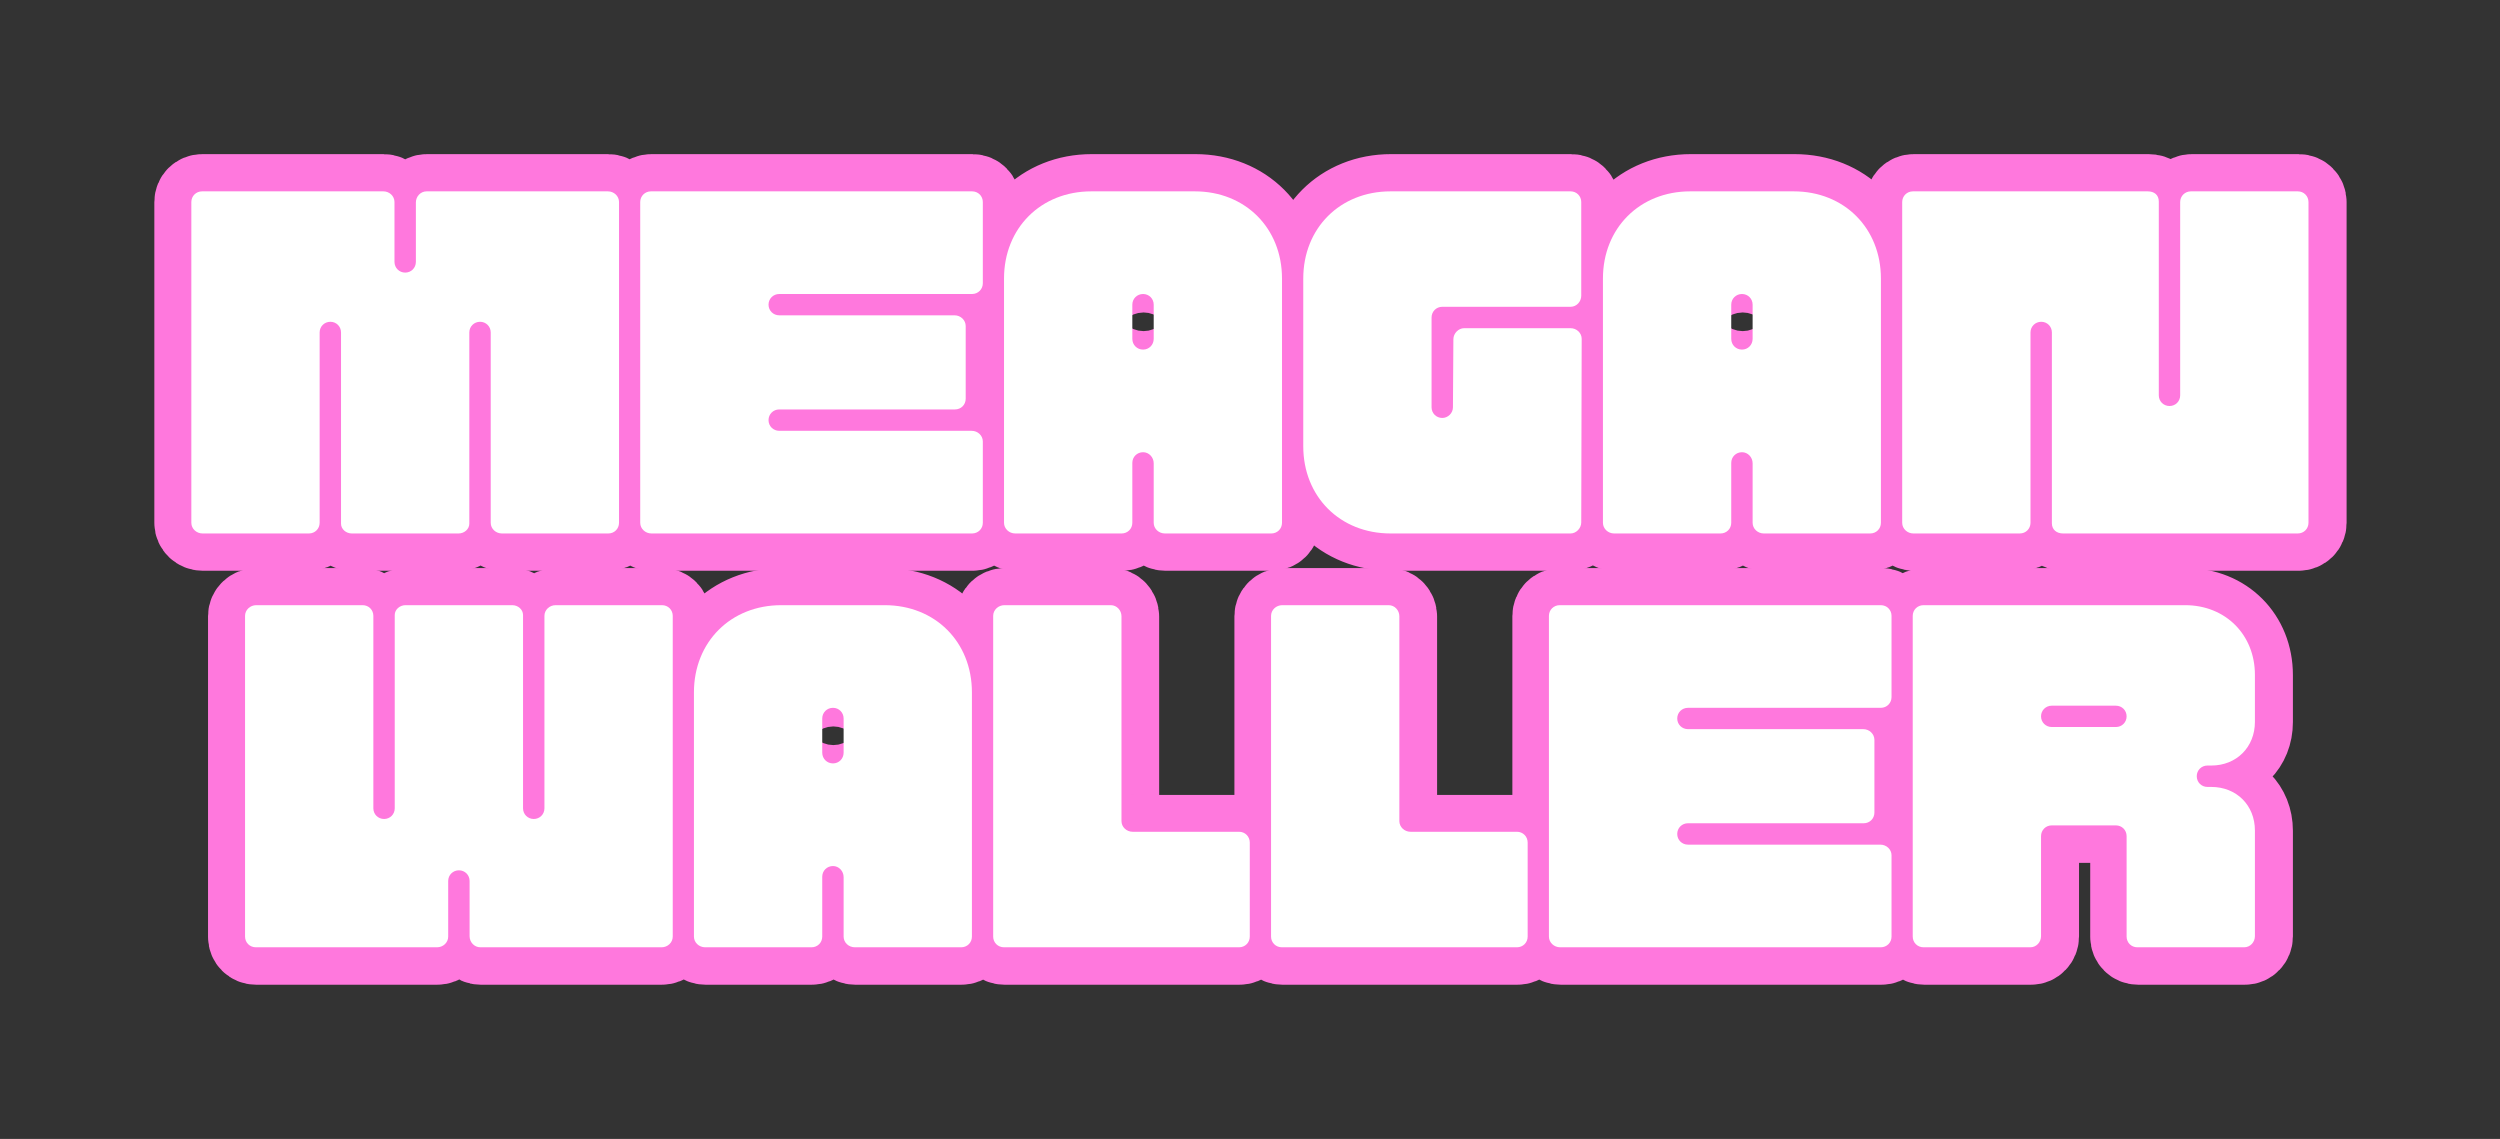<svg xmlns="http://www.w3.org/2000/svg" xmlns:xlink="http://www.w3.org/1999/xlink" zoomAndPan="magnify" preserveAspectRatio="xMidYMid meet" version="1.0" viewBox="26 39.02 137.39 62.59"><rect x="26" y="39.02" width="137.39" height="62.59" fill="#333333" stroke="none"/><defs><g/></defs><path stroke-linecap="butt" transform="matrix(0.875, 0, 0, 0.875, 11.67, 48.219)" fill="none" stroke-linejoin="miter" d="M 29.106 22.999 L 35.796 22.999 C 36.171 22.999 36.466 22.704 36.466 22.329 L 36.466 10.37 C 36.466 9.999 36.76 9.695 37.14 9.695 C 37.515 9.695 37.81 9.999 37.81 10.37 L 37.81 22.383 C 37.81 22.731 38.131 22.999 38.48 22.999 L 45.196 22.999 C 45.554 22.999 45.871 22.731 45.871 22.383 L 45.871 10.37 C 45.871 9.999 46.17 9.695 46.541 9.695 C 46.925 9.695 47.219 9.999 47.219 10.37 L 47.219 22.329 C 47.219 22.704 47.541 22.999 47.912 22.999 L 54.606 22.999 C 54.977 22.999 55.271 22.704 55.271 22.329 L 55.271 2.179 C 55.271 1.8 54.95 1.501 54.579 1.501 L 43.182 1.501 C 42.807 1.501 42.512 1.822 42.512 2.206 L 42.512 5.935 C 42.512 6.31 42.218 6.605 41.838 6.605 C 41.463 6.605 41.168 6.31 41.168 5.935 L 41.168 2.179 C 41.168 1.8 40.847 1.501 40.476 1.501 L 29.079 1.501 C 28.7 1.501 28.405 1.8 28.405 2.179 L 28.405 22.329 C 28.405 22.704 28.731 22.999 29.106 22.999 Z M 57.308 22.999 L 77.462 22.999 C 77.833 22.999 78.128 22.704 78.128 22.329 L 78.128 17.22 C 78.128 16.845 77.806 16.55 77.435 16.55 L 65.342 16.55 C 64.962 16.55 64.668 16.256 64.668 15.881 C 64.668 15.501 64.962 15.206 65.342 15.206 L 76.386 15.206 C 76.757 15.206 77.051 14.911 77.051 14.536 L 77.051 9.963 C 77.051 9.593 76.73 9.298 76.359 9.298 L 65.342 9.298 C 64.962 9.298 64.668 8.999 64.668 8.628 C 64.668 8.248 64.962 7.949 65.342 7.949 L 77.462 7.949 C 77.833 7.949 78.128 7.654 78.128 7.284 L 78.128 2.179 C 78.128 1.8 77.833 1.501 77.462 1.501 L 57.281 1.501 C 56.901 1.501 56.607 1.8 56.607 2.179 L 56.607 22.329 C 56.607 22.704 56.933 22.999 57.308 22.999 Z M 80.164 22.999 L 86.858 22.999 C 87.229 22.999 87.524 22.704 87.524 22.329 L 87.524 18.565 C 87.524 18.189 87.819 17.895 88.203 17.895 C 88.573 17.895 88.868 18.216 88.868 18.591 L 88.868 22.329 C 88.868 22.704 89.19 22.999 89.565 22.999 L 96.255 22.999 C 96.639 22.999 96.933 22.704 96.933 22.329 L 96.933 6.989 C 96.933 3.814 94.625 1.501 91.449 1.501 L 84.947 1.501 C 81.781 1.501 79.463 3.814 79.463 6.989 L 79.463 22.329 C 79.463 22.704 79.789 22.999 80.164 22.999 Z M 88.203 11.446 C 87.819 11.446 87.524 11.151 87.524 10.772 L 87.524 8.628 C 87.524 8.248 87.819 7.949 88.203 7.949 C 88.573 7.949 88.868 8.248 88.868 8.628 L 88.868 10.772 C 88.868 11.151 88.573 11.446 88.203 11.446 Z M 103.748 22.999 L 115.06 22.999 C 115.413 22.999 115.735 22.678 115.735 22.302 L 115.761 10.772 C 115.761 10.396 115.44 10.102 115.06 10.102 L 108.366 10.102 C 108.018 10.102 107.696 10.423 107.696 10.798 L 107.674 15.077 C 107.674 15.447 107.352 15.747 107.004 15.747 C 106.62 15.747 106.325 15.447 106.325 15.077 L 106.325 9.432 C 106.325 9.052 106.62 8.758 107.004 8.758 L 115.06 8.758 C 115.44 8.758 115.735 8.436 115.735 8.061 L 115.735 2.179 C 115.735 1.8 115.44 1.501 115.06 1.501 L 103.748 1.501 C 100.582 1.501 98.264 3.814 98.264 6.989 L 98.264 17.515 C 98.264 20.69 100.582 22.999 103.748 22.999 Z M 117.793 22.999 L 124.488 22.999 C 124.858 22.999 125.153 22.704 125.153 22.329 L 125.153 18.565 C 125.153 18.189 125.452 17.895 125.832 17.895 C 126.203 17.895 126.502 18.216 126.502 18.591 L 126.502 22.329 C 126.502 22.704 126.823 22.999 127.194 22.999 L 133.888 22.999 C 134.268 22.999 134.563 22.704 134.563 22.329 L 134.563 6.989 C 134.563 3.814 132.254 1.501 129.079 1.501 L 122.576 1.501 C 119.41 1.501 117.092 3.814 117.092 6.989 L 117.092 22.329 C 117.092 22.704 117.423 22.999 117.793 22.999 Z M 125.832 11.446 C 125.452 11.446 125.153 11.151 125.153 10.772 L 125.153 8.628 C 125.153 8.248 125.452 7.949 125.832 7.949 C 126.203 7.949 126.502 8.248 126.502 8.628 L 126.502 10.772 C 126.502 11.151 126.203 11.446 125.832 11.446 Z M 136.595 22.999 L 143.289 22.999 C 143.66 22.999 143.959 22.704 143.959 22.329 L 143.959 10.37 C 143.959 9.999 144.254 9.695 144.633 9.695 C 145.008 9.695 145.303 9.999 145.303 10.37 L 145.303 22.356 C 145.303 22.758 145.598 22.999 145.995 22.999 L 160.75 22.999 C 161.13 22.999 161.425 22.704 161.425 22.329 L 161.425 2.179 C 161.425 1.8 161.13 1.501 160.75 1.501 L 154.034 1.501 C 153.659 1.501 153.364 1.8 153.364 2.179 L 153.364 14.322 C 153.364 14.697 153.069 14.992 152.69 14.992 C 152.314 14.992 152.02 14.697 152.02 14.322 L 152.02 2.153 C 152.02 1.719 151.725 1.501 151.319 1.501 L 136.568 1.501 C 136.188 1.501 135.893 1.8 135.893 2.179 L 135.893 22.329 C 135.893 22.704 136.224 22.999 136.595 22.999 Z M 136.595 22.999 " stroke="#ff78dd" stroke-width="4.669" stroke-opacity="1" stroke-miterlimit="4"/><path stroke-linecap="butt" transform="matrix(0.875, 0, 0, 0.875, 11.67, 48.219)" fill="none" stroke-linejoin="miter" d="M 32.455 48.999 L 43.848 48.999 C 44.223 48.999 44.544 48.705 44.544 48.329 L 44.544 44.833 C 44.544 44.462 44.839 44.167 45.214 44.167 C 45.594 44.167 45.889 44.462 45.889 44.833 L 45.889 48.303 C 45.889 48.678 46.183 48.999 46.559 48.999 L 57.951 48.999 C 58.326 48.999 58.648 48.705 58.648 48.329 L 58.648 28.18 C 58.648 27.8 58.353 27.501 57.978 27.501 L 51.288 27.501 C 50.913 27.501 50.591 27.8 50.591 28.18 L 50.591 40.269 C 50.591 40.644 50.296 40.938 49.917 40.938 C 49.542 40.938 49.247 40.644 49.247 40.269 L 49.247 28.121 C 49.247 27.773 48.925 27.501 48.573 27.501 L 41.856 27.501 C 41.508 27.501 41.186 27.773 41.186 28.121 L 41.186 40.269 C 41.186 40.644 40.891 40.938 40.516 40.938 C 40.137 40.938 39.842 40.644 39.842 40.269 L 39.842 28.18 C 39.842 27.8 39.547 27.501 39.172 27.501 L 32.482 27.501 C 32.107 27.501 31.777 27.8 31.777 28.18 L 31.777 48.329 C 31.777 48.705 32.076 48.999 32.455 48.999 Z M 60.684 48.999 L 67.374 48.999 C 67.749 48.999 68.044 48.705 68.044 48.329 L 68.044 44.565 C 68.044 44.19 68.338 43.895 68.718 43.895 C 69.093 43.895 69.388 44.216 69.388 44.592 L 69.388 48.329 C 69.388 48.705 69.71 48.999 70.085 48.999 L 76.774 48.999 C 77.154 48.999 77.449 48.705 77.449 48.329 L 77.449 32.985 C 77.449 29.814 75.14 27.501 71.965 27.501 L 65.467 27.501 C 62.296 27.501 59.983 29.814 59.983 32.985 L 59.983 48.329 C 59.983 48.705 60.309 48.999 60.684 48.999 Z M 68.718 37.446 C 68.338 37.446 68.044 37.151 68.044 36.772 L 68.044 34.628 C 68.044 34.249 68.338 33.949 68.718 33.949 C 69.093 33.949 69.388 34.249 69.388 34.628 L 69.388 36.772 C 69.388 37.151 69.093 37.446 68.718 37.446 Z M 79.458 48.999 L 94.236 48.999 C 94.611 48.999 94.906 48.705 94.906 48.329 L 94.906 42.412 C 94.906 42.042 94.611 41.747 94.236 41.747 L 87.546 41.747 C 87.167 41.747 86.845 41.448 86.845 41.077 L 86.845 28.206 C 86.845 27.822 86.55 27.501 86.175 27.501 L 79.485 27.501 C 79.11 27.501 78.784 27.8 78.784 28.18 L 78.784 48.329 C 78.784 48.705 79.079 48.999 79.458 48.999 Z M 96.915 48.999 L 111.697 48.999 C 112.068 48.999 112.367 48.705 112.367 48.329 L 112.367 42.412 C 112.367 42.042 112.068 41.747 111.697 41.747 L 105.003 41.747 C 104.624 41.747 104.302 41.448 104.302 41.077 L 104.302 28.206 C 104.302 27.822 104.007 27.501 103.632 27.501 L 96.942 27.501 C 96.567 27.501 96.241 27.8 96.241 28.18 L 96.241 48.329 C 96.241 48.705 96.536 48.999 96.915 48.999 Z M 114.399 48.999 L 134.554 48.999 C 134.929 48.999 135.224 48.705 135.224 48.329 L 135.224 43.221 C 135.224 42.845 134.902 42.551 134.527 42.551 L 122.438 42.551 C 122.058 42.551 121.764 42.256 121.764 41.881 C 121.764 41.501 122.058 41.206 122.438 41.206 L 133.477 41.206 C 133.853 41.206 134.147 40.912 134.147 40.537 L 134.147 35.964 C 134.147 35.593 133.826 35.298 133.451 35.298 L 122.438 35.298 C 122.058 35.298 121.764 34.999 121.764 34.628 C 121.764 34.249 122.058 33.949 122.438 33.949 L 134.554 33.949 C 134.929 33.949 135.224 33.655 135.224 33.284 L 135.224 28.18 C 135.224 27.8 134.929 27.501 134.554 27.501 L 114.377 27.501 C 113.993 27.501 113.698 27.8 113.698 28.18 L 113.698 48.329 C 113.698 48.705 114.029 48.999 114.399 48.999 Z M 137.233 48.999 L 143.95 48.999 C 144.325 48.999 144.62 48.678 144.62 48.303 L 144.62 42.015 C 144.62 41.64 144.915 41.345 145.294 41.345 L 149.322 41.345 C 149.697 41.345 149.992 41.64 149.992 42.015 L 149.992 48.329 C 149.992 48.705 150.287 48.999 150.667 48.999 L 157.383 48.999 C 157.758 48.999 158.053 48.678 158.053 48.303 L 158.053 41.666 C 158.053 40.077 156.901 38.924 155.311 38.924 L 155.074 38.924 C 154.695 38.924 154.4 38.63 154.4 38.255 C 154.4 37.875 154.695 37.58 155.074 37.58 L 155.311 37.58 C 156.901 37.58 158.053 36.424 158.053 34.838 L 158.053 31.886 C 158.053 29.359 156.204 27.501 153.677 27.501 L 137.233 27.501 C 136.854 27.501 136.554 27.8 136.554 28.18 L 136.554 48.329 C 136.554 48.705 136.854 48.999 137.233 48.999 Z M 145.294 35.164 C 144.915 35.164 144.62 34.869 144.62 34.49 C 144.62 34.115 144.915 33.82 145.294 33.82 L 149.322 33.82 C 149.697 33.82 149.992 34.115 149.992 34.49 C 149.992 34.869 149.697 35.164 149.322 35.164 Z M 145.294 35.164 " stroke="#ff78dd" stroke-width="4.669" stroke-opacity="1" stroke-miterlimit="4"/><g fill="#ffffff" fill-opacity="1"><g transform="translate(35.929, 68.337)"><g><path d="M 1.199 0 L 7.051 0 C 7.379 0 7.637 -0.258 7.637 -0.586 L 7.637 -11.047 C 7.637 -11.375 7.898 -11.633 8.227 -11.633 C 8.555 -11.633 8.812 -11.375 8.812 -11.047 L 8.812 -0.539 C 8.812 -0.234 9.094 0 9.402 0 L 15.277 0 C 15.582 0 15.863 -0.234 15.863 -0.539 L 15.863 -11.047 C 15.863 -11.375 16.125 -11.633 16.453 -11.633 C 16.781 -11.633 17.039 -11.375 17.039 -11.047 L 17.039 -0.586 C 17.039 -0.258 17.32 0 17.652 0 L 23.504 0 C 23.832 0 24.09 -0.258 24.09 -0.586 L 24.09 -18.215 C 24.09 -18.543 23.809 -18.801 23.48 -18.801 L 13.516 -18.801 C 13.184 -18.801 12.926 -18.52 12.926 -18.191 L 12.926 -14.926 C 12.926 -14.594 12.668 -14.336 12.34 -14.336 C 12.012 -14.336 11.75 -14.594 11.75 -14.926 L 11.75 -18.215 C 11.75 -18.543 11.469 -18.801 11.141 -18.801 L 1.176 -18.801 C 0.848 -18.801 0.586 -18.543 0.586 -18.215 L 0.586 -0.586 C 0.586 -0.258 0.871 0 1.199 0 Z M 1.199 0 "/></g></g></g><g fill="#ffffff" fill-opacity="1"><g transform="translate(60.598, 68.337)"><g><path d="M 1.199 0 L 18.824 0 C 19.156 0 19.414 -0.258 19.414 -0.586 L 19.414 -5.055 C 19.414 -5.383 19.133 -5.641 18.801 -5.641 L 8.227 -5.641 C 7.898 -5.641 7.637 -5.898 7.637 -6.227 C 7.637 -6.559 7.898 -6.816 8.227 -6.816 L 17.887 -6.816 C 18.215 -6.816 18.473 -7.074 18.473 -7.402 L 18.473 -11.398 C 18.473 -11.727 18.191 -11.988 17.863 -11.988 L 8.227 -11.988 C 7.898 -11.988 7.637 -12.246 7.637 -12.574 C 7.637 -12.902 7.898 -13.16 8.227 -13.16 L 18.824 -13.16 C 19.156 -13.16 19.414 -13.422 19.414 -13.75 L 19.414 -18.215 C 19.414 -18.543 19.156 -18.801 18.824 -18.801 L 1.176 -18.801 C 0.848 -18.801 0.586 -18.543 0.586 -18.215 L 0.586 -0.586 C 0.586 -0.258 0.871 0 1.199 0 Z M 1.199 0 "/></g></g></g><g fill="#ffffff" fill-opacity="1"><g transform="translate(80.591, 68.337)"><g><path d="M 1.199 0 L 7.051 0 C 7.379 0 7.637 -0.258 7.637 -0.586 L 7.637 -3.879 C 7.637 -4.207 7.898 -4.465 8.227 -4.465 C 8.555 -4.465 8.812 -4.184 8.812 -3.855 L 8.812 -0.586 C 8.812 -0.258 9.094 0 9.426 0 L 15.277 0 C 15.605 0 15.863 -0.258 15.863 -0.586 L 15.863 -14.008 C 15.863 -16.781 13.844 -18.801 11.07 -18.801 L 5.383 -18.801 C 2.609 -18.801 0.586 -16.781 0.586 -14.008 L 0.586 -0.586 C 0.586 -0.258 0.871 0 1.199 0 Z M 8.227 -10.105 C 7.898 -10.105 7.637 -10.363 7.637 -10.695 L 7.637 -12.574 C 7.637 -12.902 7.898 -13.16 8.227 -13.16 C 8.555 -13.16 8.812 -12.902 8.812 -12.574 L 8.812 -10.695 C 8.812 -10.363 8.555 -10.105 8.227 -10.105 Z M 8.227 -10.105 "/></g></g></g><g fill="#ffffff" fill-opacity="1"><g transform="translate(97.036, 68.337)"><g><path d="M 5.383 0 L 15.277 0 C 15.582 0 15.863 -0.281 15.863 -0.609 L 15.887 -10.695 C 15.887 -11.023 15.605 -11.281 15.277 -11.281 L 9.426 -11.281 C 9.121 -11.281 8.836 -11 8.836 -10.672 L 8.812 -6.934 C 8.812 -6.605 8.531 -6.348 8.227 -6.348 C 7.898 -6.348 7.637 -6.605 7.637 -6.934 L 7.637 -11.867 C 7.637 -12.199 7.898 -12.457 8.227 -12.457 L 15.277 -12.457 C 15.605 -12.457 15.863 -12.738 15.863 -13.066 L 15.863 -18.215 C 15.863 -18.543 15.605 -18.801 15.277 -18.801 L 5.383 -18.801 C 2.609 -18.801 0.586 -16.781 0.586 -14.008 L 0.586 -4.793 C 0.586 -2.02 2.609 0 5.383 0 Z M 5.383 0 "/></g></g></g><g fill="#ffffff" fill-opacity="1"><g transform="translate(113.505, 68.337)"><g><path d="M 1.199 0 L 7.051 0 C 7.379 0 7.637 -0.258 7.637 -0.586 L 7.637 -3.879 C 7.637 -4.207 7.898 -4.465 8.227 -4.465 C 8.555 -4.465 8.812 -4.184 8.812 -3.855 L 8.812 -0.586 C 8.812 -0.258 9.094 0 9.426 0 L 15.277 0 C 15.605 0 15.863 -0.258 15.863 -0.586 L 15.863 -14.008 C 15.863 -16.781 13.844 -18.801 11.07 -18.801 L 5.383 -18.801 C 2.609 -18.801 0.586 -16.781 0.586 -14.008 L 0.586 -0.586 C 0.586 -0.258 0.871 0 1.199 0 Z M 8.227 -10.105 C 7.898 -10.105 7.637 -10.363 7.637 -10.695 L 7.637 -12.574 C 7.637 -12.902 7.898 -13.16 8.227 -13.16 C 8.555 -13.16 8.812 -12.902 8.812 -12.574 L 8.812 -10.695 C 8.812 -10.363 8.555 -10.105 8.227 -10.105 Z M 8.227 -10.105 "/></g></g></g><g fill="#ffffff" fill-opacity="1"><g transform="translate(129.951, 68.337)"><g><path d="M 1.199 0 L 7.051 0 C 7.379 0 7.637 -0.258 7.637 -0.586 L 7.637 -11.047 C 7.637 -11.375 7.898 -11.633 8.227 -11.633 C 8.555 -11.633 8.812 -11.375 8.812 -11.047 L 8.812 -0.562 C 8.812 -0.211 9.07 0 9.426 0 L 22.328 0 C 22.656 0 22.914 -0.258 22.914 -0.586 L 22.914 -18.215 C 22.914 -18.543 22.656 -18.801 22.328 -18.801 L 16.453 -18.801 C 16.125 -18.801 15.863 -18.543 15.863 -18.215 L 15.863 -7.59 C 15.863 -7.262 15.605 -7.004 15.277 -7.004 C 14.949 -7.004 14.688 -7.262 14.688 -7.59 L 14.688 -18.238 C 14.688 -18.613 14.43 -18.801 14.078 -18.801 L 1.176 -18.801 C 0.848 -18.801 0.586 -18.543 0.586 -18.215 L 0.586 -0.586 C 0.586 -0.258 0.871 0 1.199 0 Z M 1.199 0 "/></g></g></g><g fill="#ffffff" fill-opacity="1"><g transform="translate(38.881, 91.079)"><g><path d="M 1.176 0 L 11.141 0 C 11.469 0 11.75 -0.258 11.75 -0.586 L 11.75 -3.645 C 11.75 -3.973 12.012 -4.23 12.34 -4.23 C 12.668 -4.23 12.926 -3.973 12.926 -3.645 L 12.926 -0.609 C 12.926 -0.281 13.184 0 13.516 0 L 23.48 0 C 23.809 0 24.09 -0.258 24.09 -0.586 L 24.09 -18.215 C 24.09 -18.543 23.832 -18.801 23.504 -18.801 L 17.652 -18.801 C 17.32 -18.801 17.039 -18.543 17.039 -18.215 L 17.039 -7.637 C 17.039 -7.309 16.781 -7.051 16.453 -7.051 C 16.125 -7.051 15.863 -7.309 15.863 -7.637 L 15.863 -18.262 C 15.863 -18.566 15.582 -18.801 15.277 -18.801 L 9.402 -18.801 C 9.094 -18.801 8.812 -18.566 8.812 -18.262 L 8.812 -7.637 C 8.812 -7.309 8.555 -7.051 8.227 -7.051 C 7.898 -7.051 7.637 -7.309 7.637 -7.637 L 7.637 -18.215 C 7.637 -18.543 7.379 -18.801 7.051 -18.801 L 1.199 -18.801 C 0.871 -18.801 0.586 -18.543 0.586 -18.215 L 0.586 -0.586 C 0.586 -0.258 0.848 0 1.176 0 Z M 1.176 0 "/></g></g></g><g fill="#ffffff" fill-opacity="1"><g transform="translate(63.55, 91.079)"><g><path d="M 1.199 0 L 7.051 0 C 7.379 0 7.637 -0.258 7.637 -0.586 L 7.637 -3.879 C 7.637 -4.207 7.898 -4.465 8.227 -4.465 C 8.555 -4.465 8.812 -4.184 8.812 -3.855 L 8.812 -0.586 C 8.812 -0.258 9.094 0 9.426 0 L 15.277 0 C 15.605 0 15.863 -0.258 15.863 -0.586 L 15.863 -14.008 C 15.863 -16.781 13.844 -18.801 11.07 -18.801 L 5.383 -18.801 C 2.609 -18.801 0.586 -16.781 0.586 -14.008 L 0.586 -0.586 C 0.586 -0.258 0.871 0 1.199 0 Z M 8.227 -10.105 C 7.898 -10.105 7.637 -10.363 7.637 -10.695 L 7.637 -12.574 C 7.637 -12.902 7.898 -13.16 8.227 -13.16 C 8.555 -13.16 8.812 -12.902 8.812 -12.574 L 8.812 -10.695 C 8.812 -10.363 8.555 -10.105 8.227 -10.105 Z M 8.227 -10.105 "/></g></g></g><g fill="#ffffff" fill-opacity="1"><g transform="translate(79.995, 91.079)"><g><path d="M 1.176 0 L 14.102 0 C 14.43 0 14.688 -0.258 14.688 -0.586 L 14.688 -5.758 C 14.688 -6.086 14.43 -6.348 14.102 -6.348 L 8.25 -6.348 C 7.922 -6.348 7.637 -6.605 7.637 -6.934 L 7.637 -18.191 C 7.637 -18.52 7.379 -18.801 7.051 -18.801 L 1.199 -18.801 C 0.871 -18.801 0.586 -18.543 0.586 -18.215 L 0.586 -0.586 C 0.586 -0.258 0.848 0 1.176 0 Z M 1.176 0 "/></g></g></g><g fill="#ffffff" fill-opacity="1"><g transform="translate(95.266, 91.079)"><g><path d="M 1.176 0 L 14.102 0 C 14.43 0 14.688 -0.258 14.688 -0.586 L 14.688 -5.758 C 14.688 -6.086 14.43 -6.348 14.102 -6.348 L 8.25 -6.348 C 7.922 -6.348 7.637 -6.605 7.637 -6.934 L 7.637 -18.191 C 7.637 -18.52 7.379 -18.801 7.051 -18.801 L 1.199 -18.801 C 0.871 -18.801 0.586 -18.543 0.586 -18.215 L 0.586 -0.586 C 0.586 -0.258 0.848 0 1.176 0 Z M 1.176 0 "/></g></g></g><g fill="#ffffff" fill-opacity="1"><g transform="translate(110.537, 91.079)"><g><path d="M 1.199 0 L 18.824 0 C 19.156 0 19.414 -0.258 19.414 -0.586 L 19.414 -5.055 C 19.414 -5.383 19.133 -5.641 18.801 -5.641 L 8.227 -5.641 C 7.898 -5.641 7.637 -5.898 7.637 -6.227 C 7.637 -6.559 7.898 -6.816 8.227 -6.816 L 17.887 -6.816 C 18.215 -6.816 18.473 -7.074 18.473 -7.402 L 18.473 -11.398 C 18.473 -11.727 18.191 -11.988 17.863 -11.988 L 8.227 -11.988 C 7.898 -11.988 7.637 -12.246 7.637 -12.574 C 7.637 -12.902 7.898 -13.16 8.227 -13.16 L 18.824 -13.16 C 19.156 -13.16 19.414 -13.422 19.414 -13.75 L 19.414 -18.215 C 19.414 -18.543 19.156 -18.801 18.824 -18.801 L 1.176 -18.801 C 0.848 -18.801 0.586 -18.543 0.586 -18.215 L 0.586 -0.586 C 0.586 -0.258 0.871 0 1.199 0 Z M 1.199 0 "/></g></g></g><g fill="#ffffff" fill-opacity="1"><g transform="translate(130.53, 91.079)"><g><path d="M 1.176 0 L 7.051 0 C 7.379 0 7.637 -0.281 7.637 -0.609 L 7.637 -6.109 C 7.637 -6.441 7.898 -6.699 8.227 -6.699 L 11.75 -6.699 C 12.082 -6.699 12.34 -6.441 12.34 -6.109 L 12.34 -0.586 C 12.34 -0.258 12.598 0 12.926 0 L 18.801 0 C 19.133 0 19.391 -0.281 19.391 -0.609 L 19.391 -6.418 C 19.391 -7.805 18.379 -8.812 16.992 -8.812 L 16.781 -8.812 C 16.453 -8.812 16.195 -9.07 16.195 -9.402 C 16.195 -9.73 16.453 -9.988 16.781 -9.988 L 16.992 -9.988 C 18.379 -9.988 19.391 -11 19.391 -12.387 L 19.391 -14.973 C 19.391 -17.18 17.77 -18.801 15.559 -18.801 L 1.176 -18.801 C 0.848 -18.801 0.586 -18.543 0.586 -18.215 L 0.586 -0.586 C 0.586 -0.258 0.848 0 1.176 0 Z M 8.227 -12.105 C 7.898 -12.105 7.637 -12.363 7.637 -12.691 C 7.637 -13.02 7.898 -13.277 8.227 -13.277 L 11.75 -13.277 C 12.082 -13.277 12.34 -13.02 12.34 -12.691 C 12.34 -12.363 12.082 -12.105 11.75 -12.105 Z M 8.227 -12.105 "/></g></g></g></svg>